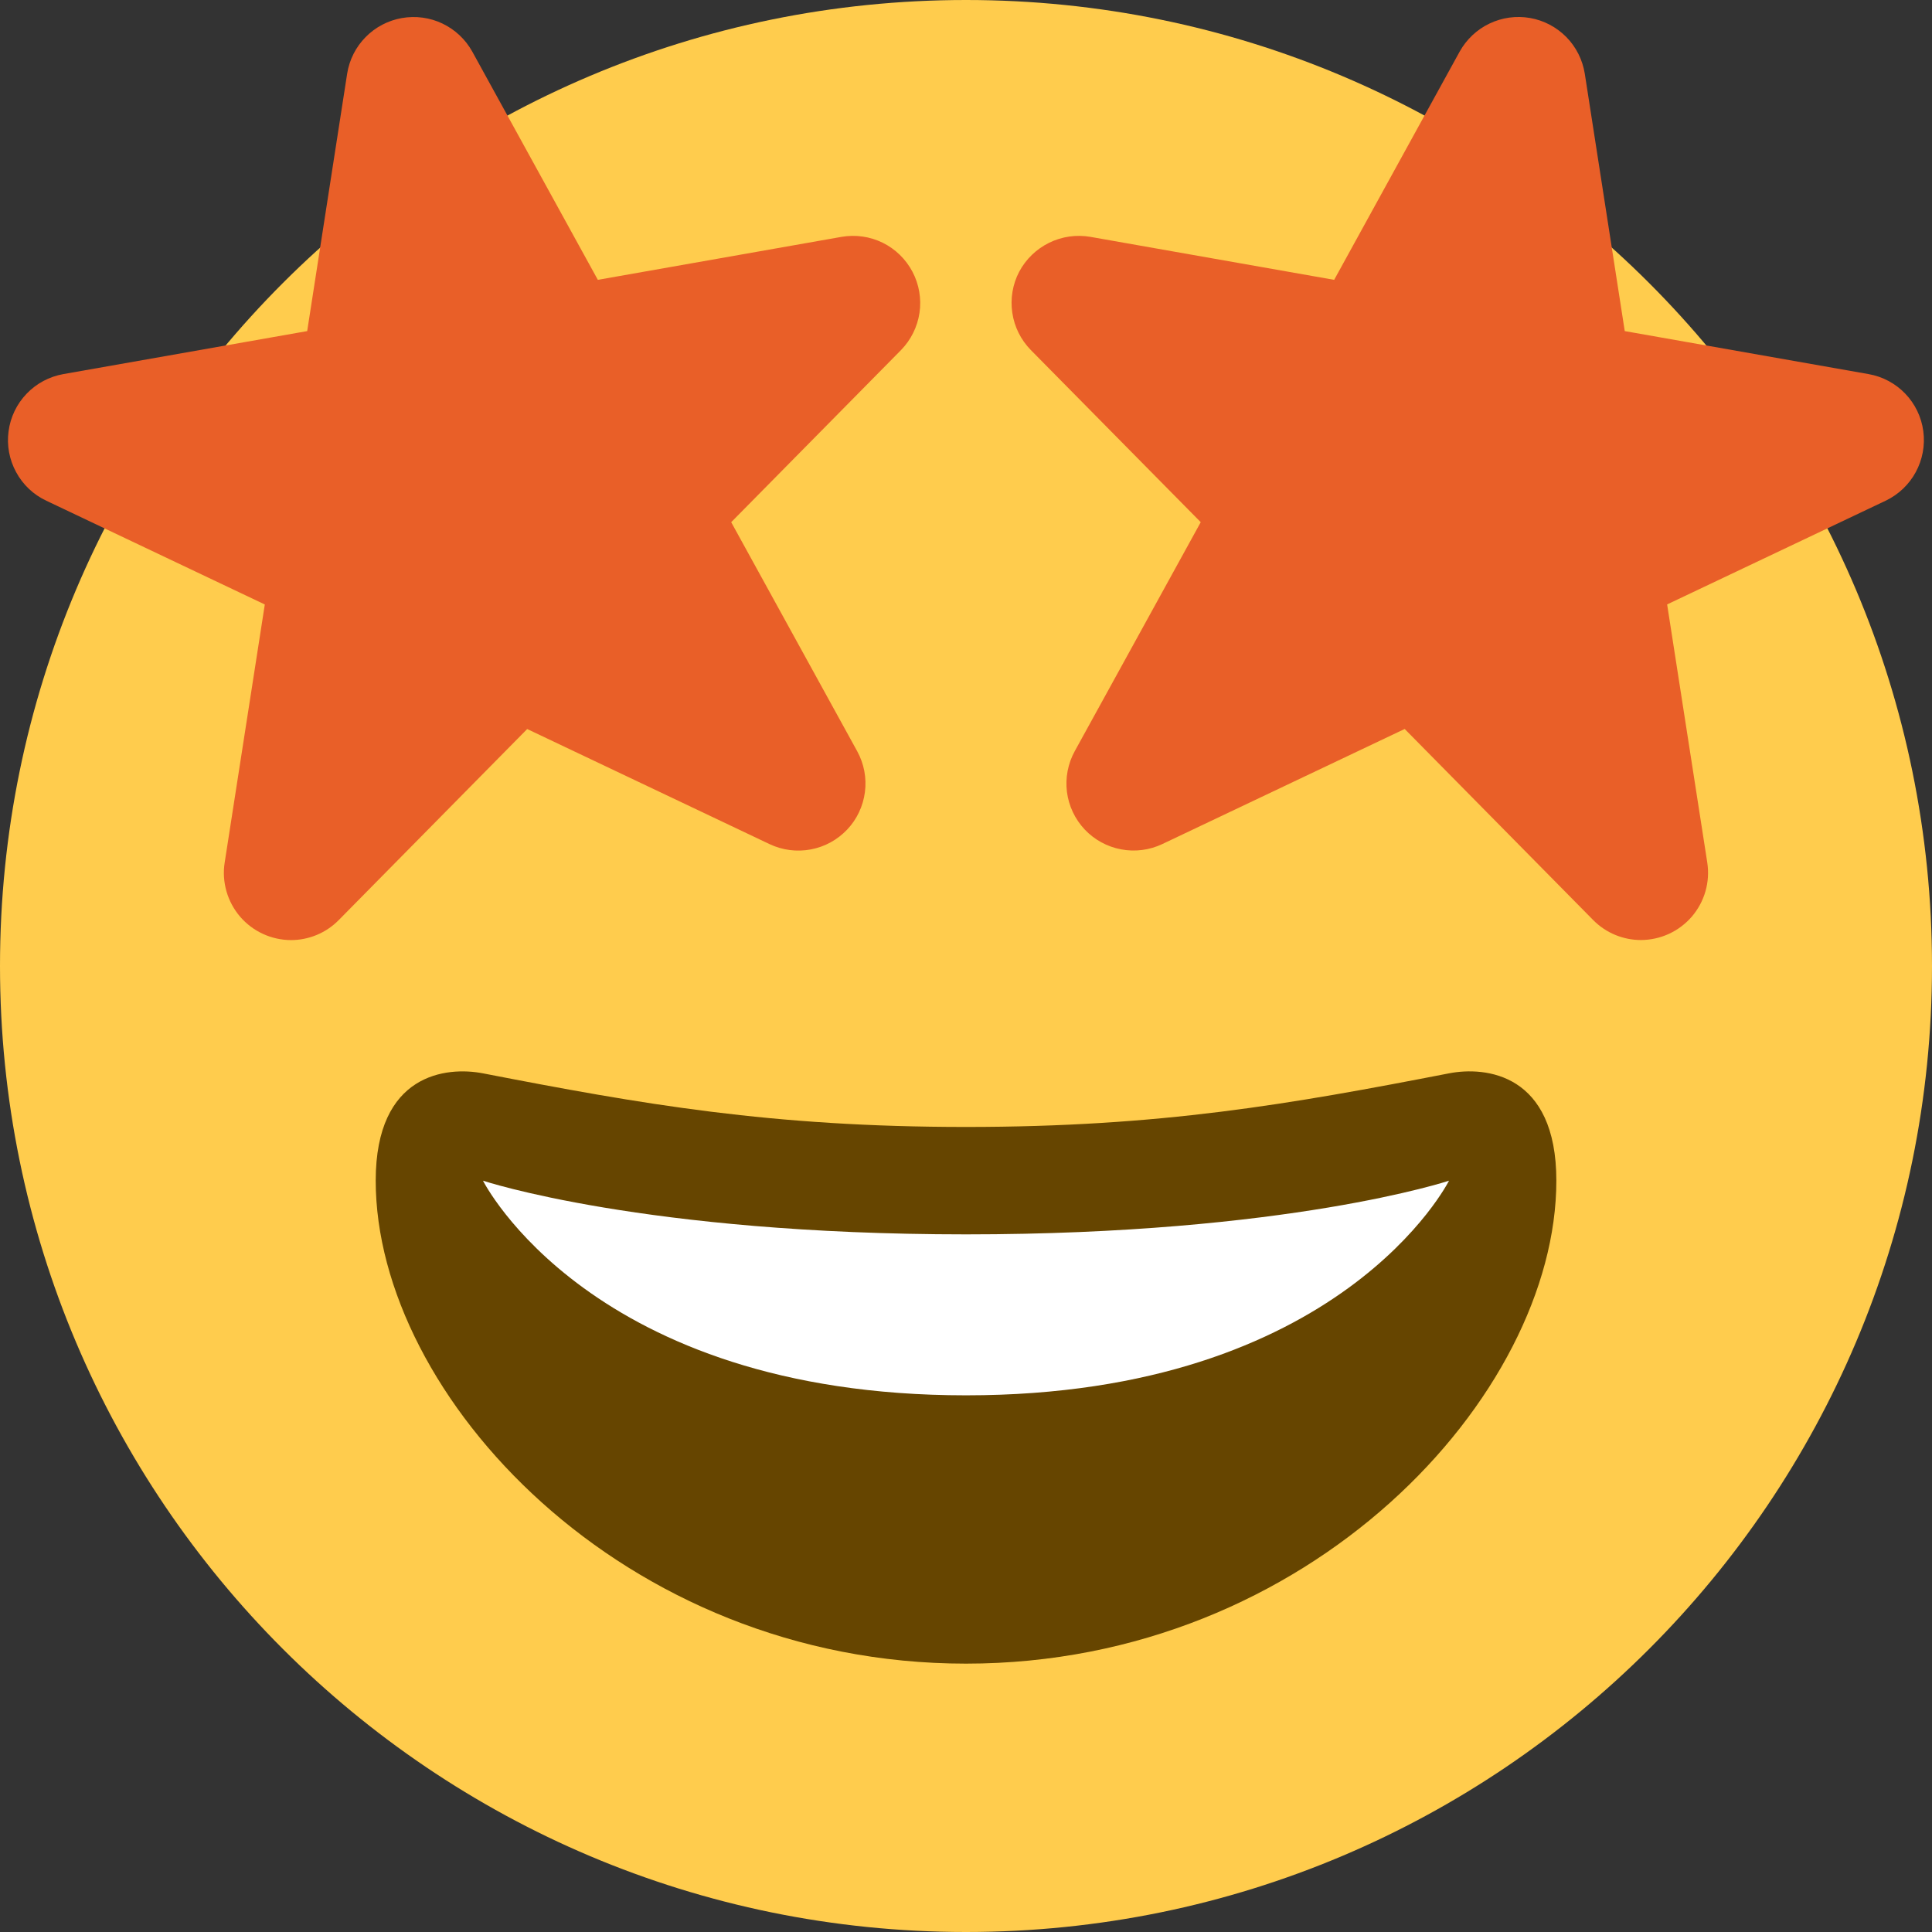<svg xmlns="http://www.w3.org/2000/svg" width="32" height="32" viewBox="0 0 32 32" fill="none">
  <rect x="0" y="0" width="32" height="32" fill="#333333" stroke="none"/>
  <g clip-path="url(#clip0_1011_267)">
    <path d="M32 16C32 24.836 24.836 32 16 32C7.164 32 0 24.836 0 16C0 7.164 7.164 0 16 0C24.836 0 32 7.164 32 16Z" fill="#FFCC4D"/>
    <path d="M16 18.666C12.78 18.666 10.643 18.291 8 17.778C7.397 17.661 6.223 17.778 6.223 19.555C6.223 23.111 10.307 27.555 16 27.555C21.693 27.555 25.778 23.111 25.778 19.555C25.778 17.778 24.604 17.66 24 17.778C21.358 18.291 19.221 18.666 16 18.666Z" fill="#664500"/>
    <path d="M8 19.556C8 19.556 10.667 20.445 16 20.445C21.333 20.445 24 19.556 24 19.556C24 19.556 22.222 23.111 16 23.111C9.778 23.111 8 19.556 8 19.556Z" fill="white"/>
    <path d="M13.939 3.923L9.902 4.635L7.822 0.854C7.71 0.652 7.537 0.49 7.328 0.39C7.119 0.29 6.884 0.259 6.656 0.299C6.428 0.339 6.218 0.449 6.056 0.614C5.893 0.779 5.786 0.991 5.75 1.22L5.088 5.484L1.05 6.196C0.818 6.237 0.605 6.35 0.442 6.52C0.278 6.69 0.173 6.908 0.142 7.142C0.11 7.375 0.154 7.613 0.267 7.82C0.379 8.028 0.555 8.194 0.768 8.294L4.386 10.012L3.721 14.289C3.696 14.447 3.707 14.609 3.751 14.763C3.795 14.917 3.872 15.06 3.976 15.182C4.08 15.303 4.209 15.401 4.355 15.468C4.5 15.535 4.658 15.57 4.818 15.571C5.109 15.571 5.396 15.457 5.61 15.24L8.732 12.075L12.748 13.982C12.96 14.082 13.199 14.113 13.43 14.069C13.661 14.026 13.871 13.91 14.033 13.739C14.194 13.569 14.296 13.351 14.326 13.118C14.356 12.885 14.311 12.649 14.198 12.443L12.111 8.649L14.924 5.798C15.089 5.629 15.195 5.413 15.23 5.181C15.264 4.948 15.223 4.71 15.114 4.502C15.004 4.294 14.832 4.125 14.621 4.021C14.41 3.917 14.171 3.883 13.939 3.923ZM18.06 3.923L22.098 4.635L24.177 0.854C24.29 0.652 24.462 0.489 24.671 0.39C24.88 0.29 25.115 0.258 25.343 0.298C25.572 0.338 25.781 0.449 25.944 0.614C26.106 0.779 26.212 0.991 26.249 1.22L26.911 5.484L30.948 6.196C31.425 6.279 31.792 6.662 31.856 7.141C31.92 7.62 31.668 8.086 31.231 8.294L27.613 10.011L28.278 14.288C28.302 14.447 28.292 14.608 28.248 14.762C28.204 14.916 28.127 15.059 28.023 15.181C27.919 15.302 27.789 15.4 27.644 15.467C27.499 15.534 27.34 15.569 27.18 15.57C26.89 15.57 26.602 15.456 26.388 15.239L23.266 12.074L19.25 13.981C19.038 14.081 18.8 14.112 18.569 14.068C18.338 14.025 18.127 13.909 17.966 13.739C17.805 13.568 17.702 13.35 17.672 13.117C17.643 12.884 17.688 12.648 17.801 12.442L19.888 8.649L17.074 5.798C16.909 5.63 16.801 5.414 16.767 5.181C16.732 4.947 16.772 4.709 16.881 4.501C16.992 4.292 17.166 4.125 17.377 4.021C17.589 3.917 17.828 3.883 18.06 3.923Z" fill="#E95F28"/>
  </g>
  <defs>
    <clipPath id="clip0_1011_267">
      <rect width="32" height="32" fill="white"/>
    </clipPath>
  </defs>
</svg>